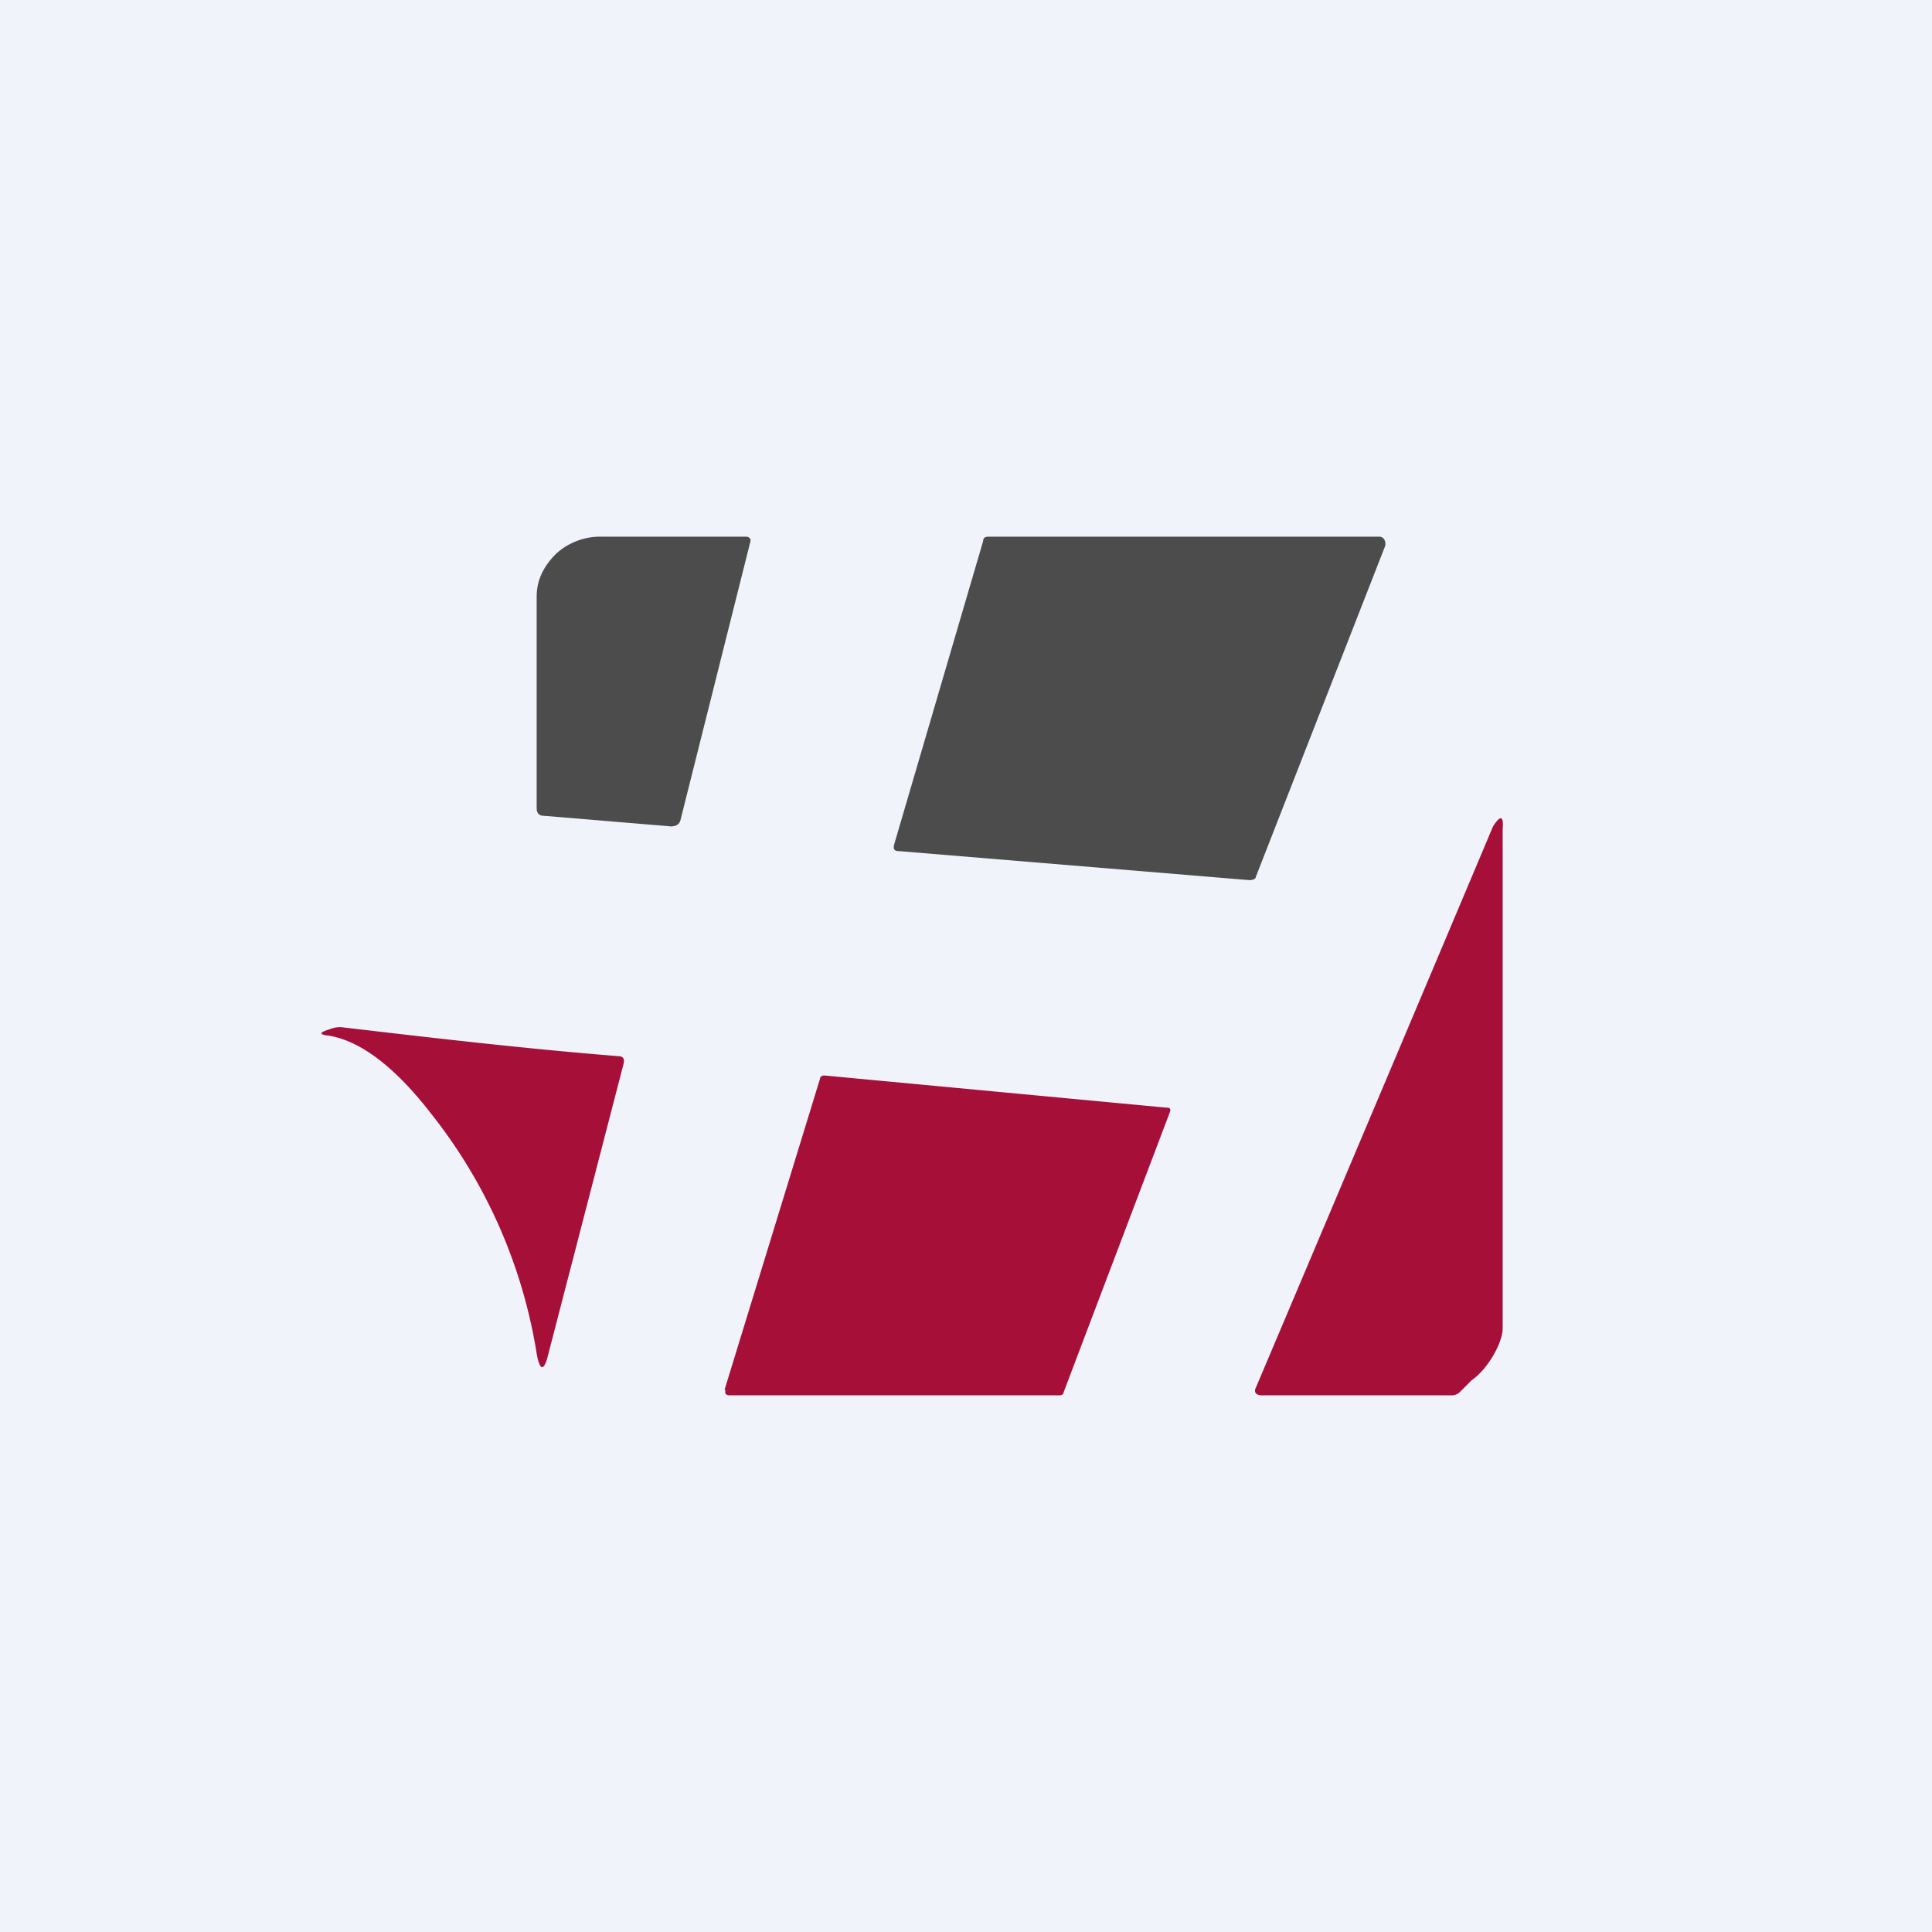 <!-- by TradingView --><svg width="18" height="18" viewBox="0 0 18 18" xmlns="http://www.w3.org/2000/svg"><path fill="#F0F3FA" d="M0 0h18v18H0z"/><path d="m6.26 7.7-1.2-.1c-.04 0-.06-.03-.06-.07V5.56c0-.15.06-.28.18-.4A.61.61 0 0 1 5.6 5h1.35c.03 0 .05.02.04.05l-.65 2.59c-.01.04-.04.06-.1.06ZM12.9 5.1l-1.2 3.07c0 .02-.03.03-.06.03l-3.26-.27c-.05 0-.06-.02-.05-.06l.83-2.83c0-.03.02-.04.05-.04h3.64c.05 0 .07.06.05.1Z" fill="#4C4C4C"/><path d="M13.71 12.86a5.1 5.1 0 0 1-.1.1.11.11 0 0 1-.09.04h-1.76c-.06 0-.08-.03-.06-.07a3350.49 3350.49 0 0 0 2.21-5.23c.07-.11.1-.1.09.02v4.66c0 .12-.13.37-.29.48ZM4.02 10.38c-.34-.44-.66-.68-.95-.73-.1-.01-.1-.03 0-.06a.25.25 0 0 1 .11-.02c.85.1 1.71.2 2.58.27.05 0 .06.03.05.07l-.7 2.7c-.04.17-.08.17-.11 0a4.82 4.82 0 0 0-.98-2.23ZM6.75 12.95l.89-2.9c0-.02.02-.03.04-.03l3.19.3c.03 0 .04.01.03.04l-.99 2.61c0 .02-.02.03-.04.03H6.8c-.04 0-.05-.02-.04-.05Z" fill="#A60F38"/></svg>